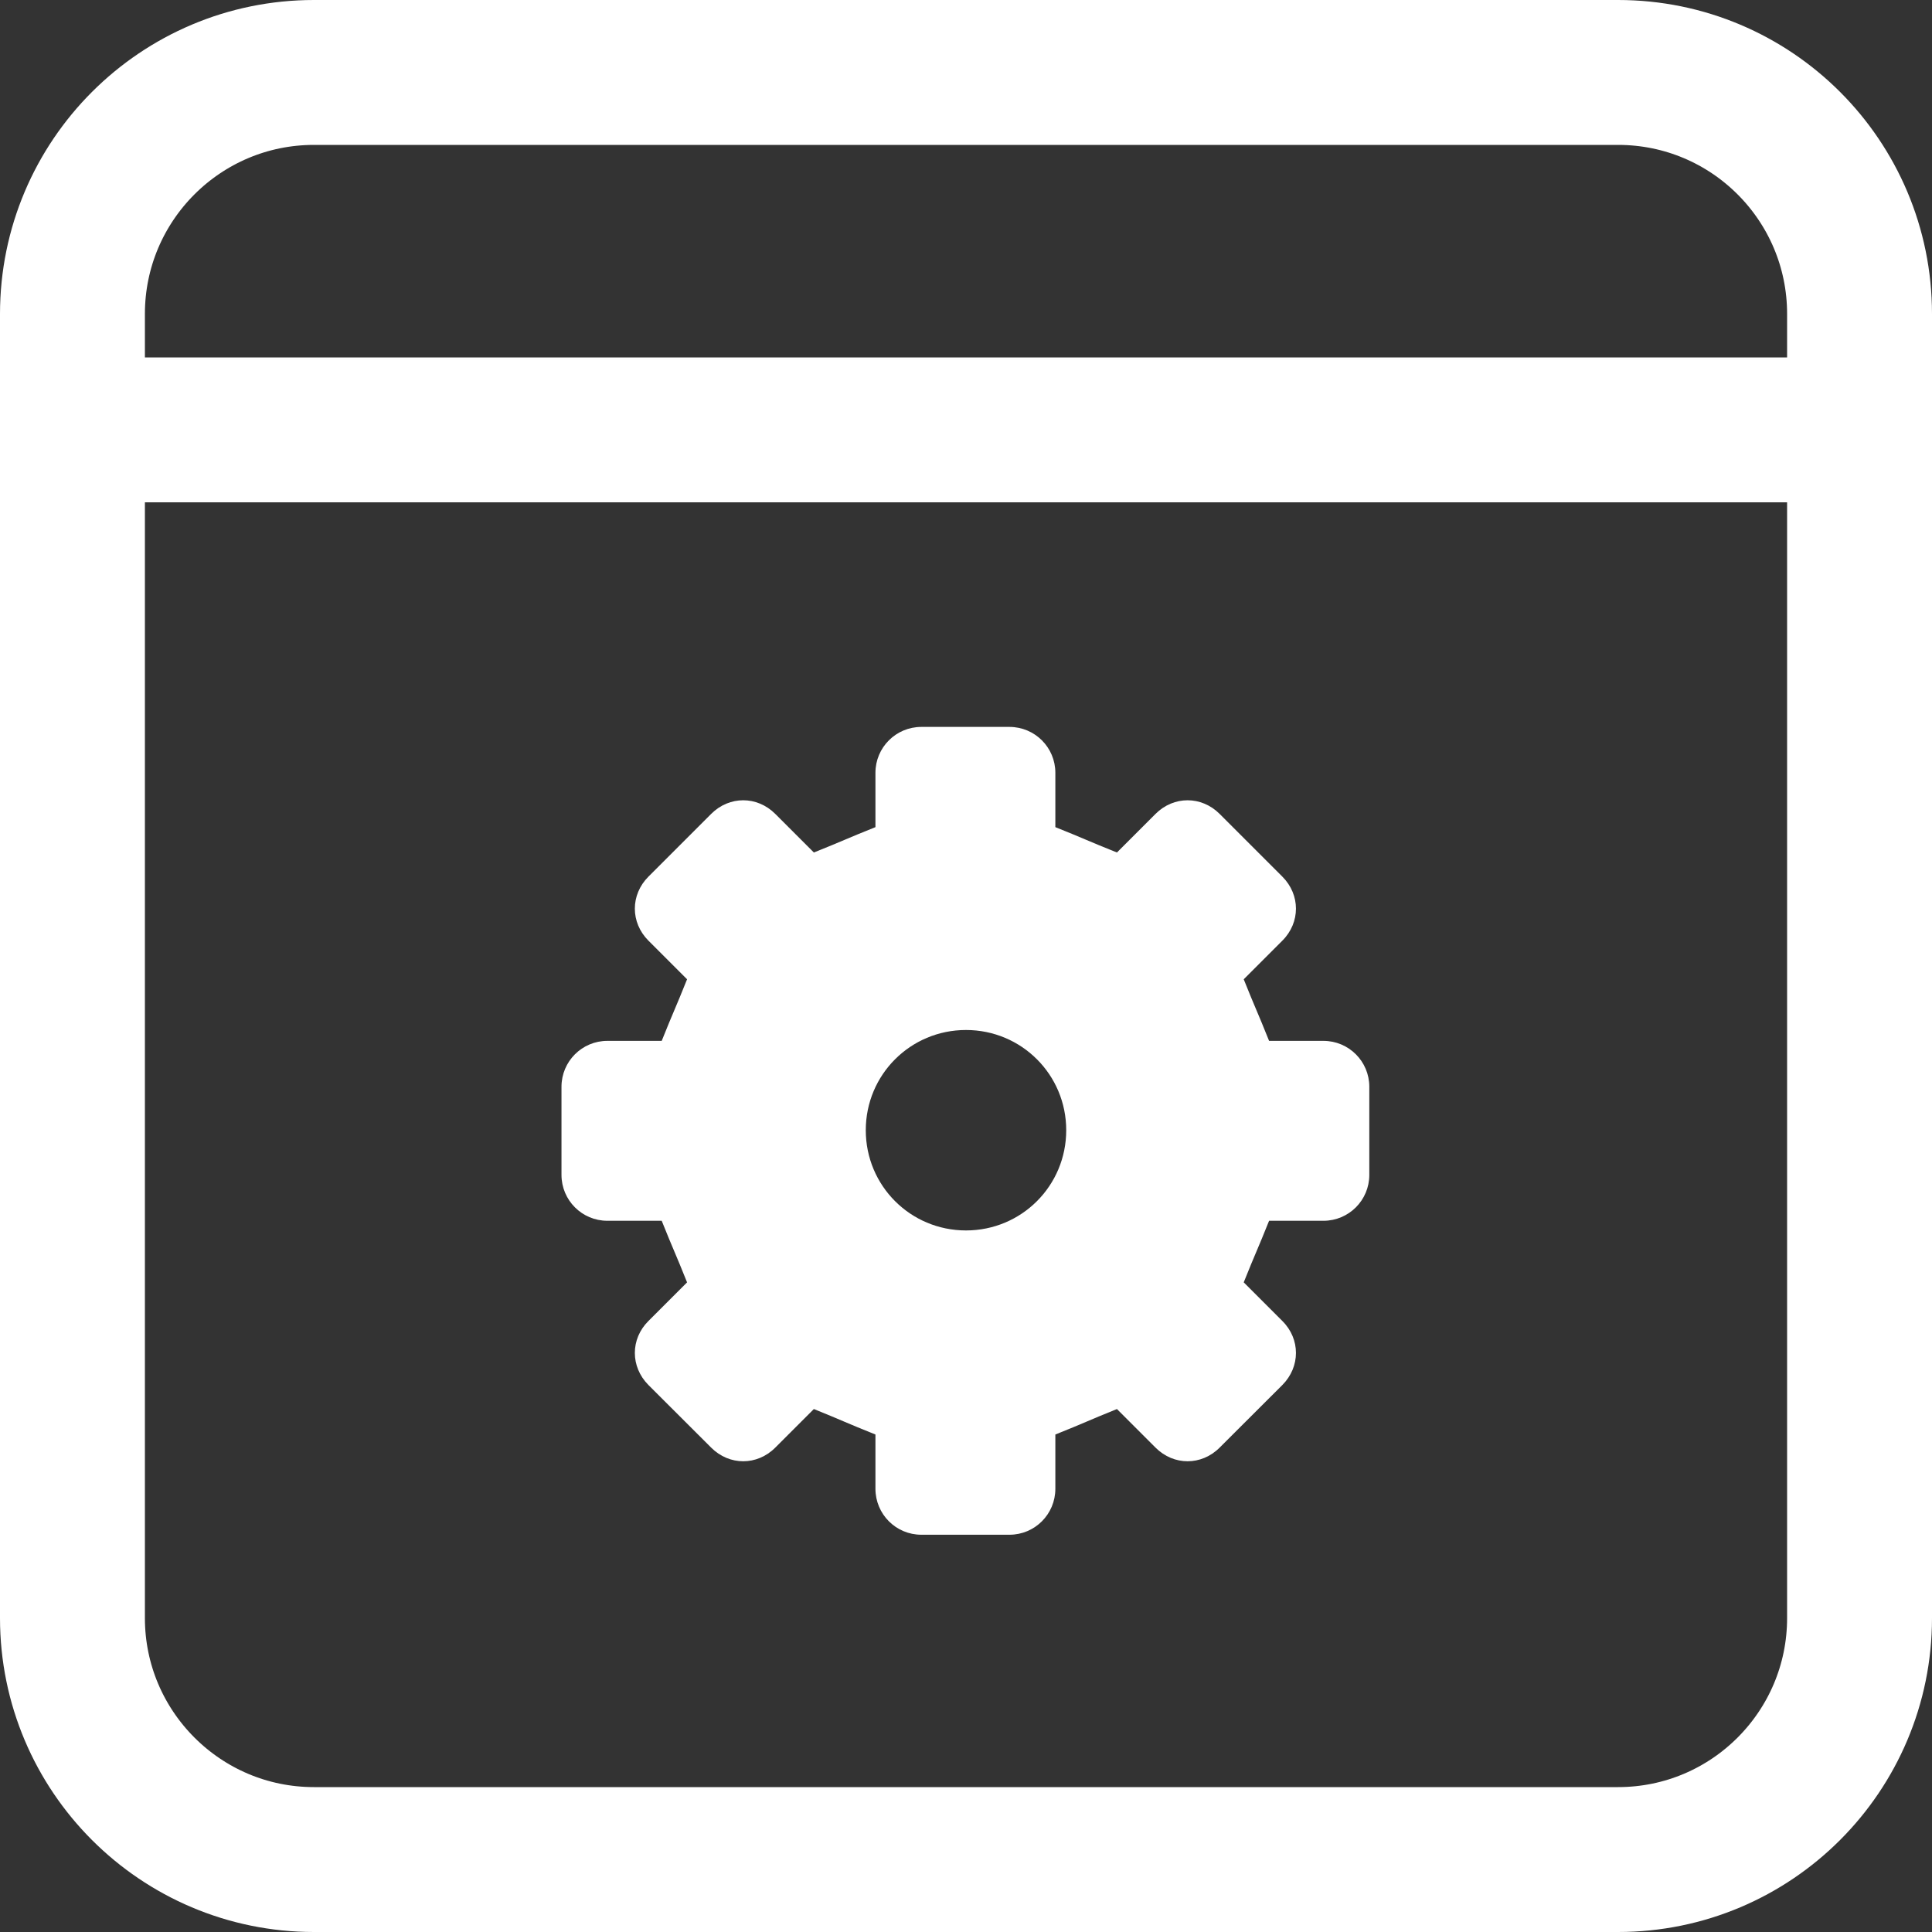 <svg width="16" height="16" viewBox="0 0 16 16" fill="none" xmlns="http://www.w3.org/2000/svg">
<rect x="0" y="0" width="16" height="16" fill="#333333" stroke="none"/>
<g id="Icon / 16 / Management" clip-path="url(#clip0_1020_12522)">
<g id="Group">
<path id="Vector" d="M13.4 0.6H2.6C1.496 0.6 0.6 1.495 0.6 2.6V13.4C0.6 14.504 1.496 15.4 2.6 15.4H13.4C14.505 15.4 15.4 14.504 15.4 13.4V2.6C15.4 1.495 14.505 0.6 13.4 0.6Z" stroke="white" stroke-width="1.2" stroke-linecap="round" stroke-linejoin="round"/>
<path id="Vector_2" d="M0.6 3.56H15.4" stroke="white" stroke-width="1.2" stroke-linecap="round" stroke-linejoin="round"/>
<path id="Vector_3" d="M10.96 8.62H10.51C10.41 8.37 10.4 8.36 10.3 8.11L10.62 7.79C10.77 7.64 10.77 7.41 10.62 7.26L10.1 6.74C9.95 6.59 9.72 6.59 9.57 6.74L9.25 7.06C9 6.96 8.99 6.95 8.74 6.85V6.4C8.74 6.19 8.57 6.02 8.36 6.02H7.63C7.42 6.02 7.25 6.19 7.25 6.4V6.85C7 6.95 6.99 6.96 6.74 7.06L6.42 6.74C6.27 6.59 6.04 6.59 5.89 6.74L5.37 7.26C5.22 7.41 5.22 7.64 5.37 7.79L5.69 8.11C5.59 8.36 5.58 8.37 5.48 8.62H5.03C4.82 8.62 4.65 8.79 4.65 9V9.73C4.65 9.94 4.82 10.11 5.03 10.11H5.48C5.58 10.36 5.59 10.37 5.69 10.62L5.37 10.94C5.22 11.089 5.22 11.319 5.37 11.47L5.89 11.989C6.04 12.139 6.27 12.139 6.42 11.989L6.74 11.669C6.99 11.77 7 11.78 7.25 11.88V12.329C7.25 12.54 7.42 12.71 7.63 12.71H8.36C8.57 12.71 8.74 12.54 8.74 12.329V11.88C8.99 11.78 9 11.77 9.25 11.669L9.57 11.989C9.72 12.139 9.95 12.139 10.1 11.989L10.62 11.47C10.77 11.319 10.77 11.089 10.62 10.94L10.3 10.62C10.4 10.37 10.41 10.36 10.51 10.11H10.96C11.17 10.11 11.34 9.94 11.34 9.73V9C11.34 8.79 11.17 8.62 10.96 8.62ZM8 10.19C7.54 10.19 7.17 9.82 7.17 9.36C7.17 8.9 7.54 8.53 8 8.53C8.46 8.53 8.83 8.9 8.83 9.36C8.83 9.82 8.46 10.19 8 10.19Z" fill="white"/>
</g>
</g>
<defs>
<clipPath id="clip0_1020_12522">
<rect width="16" height="16" fill="white"/>
</clipPath>
</defs>
</svg>
